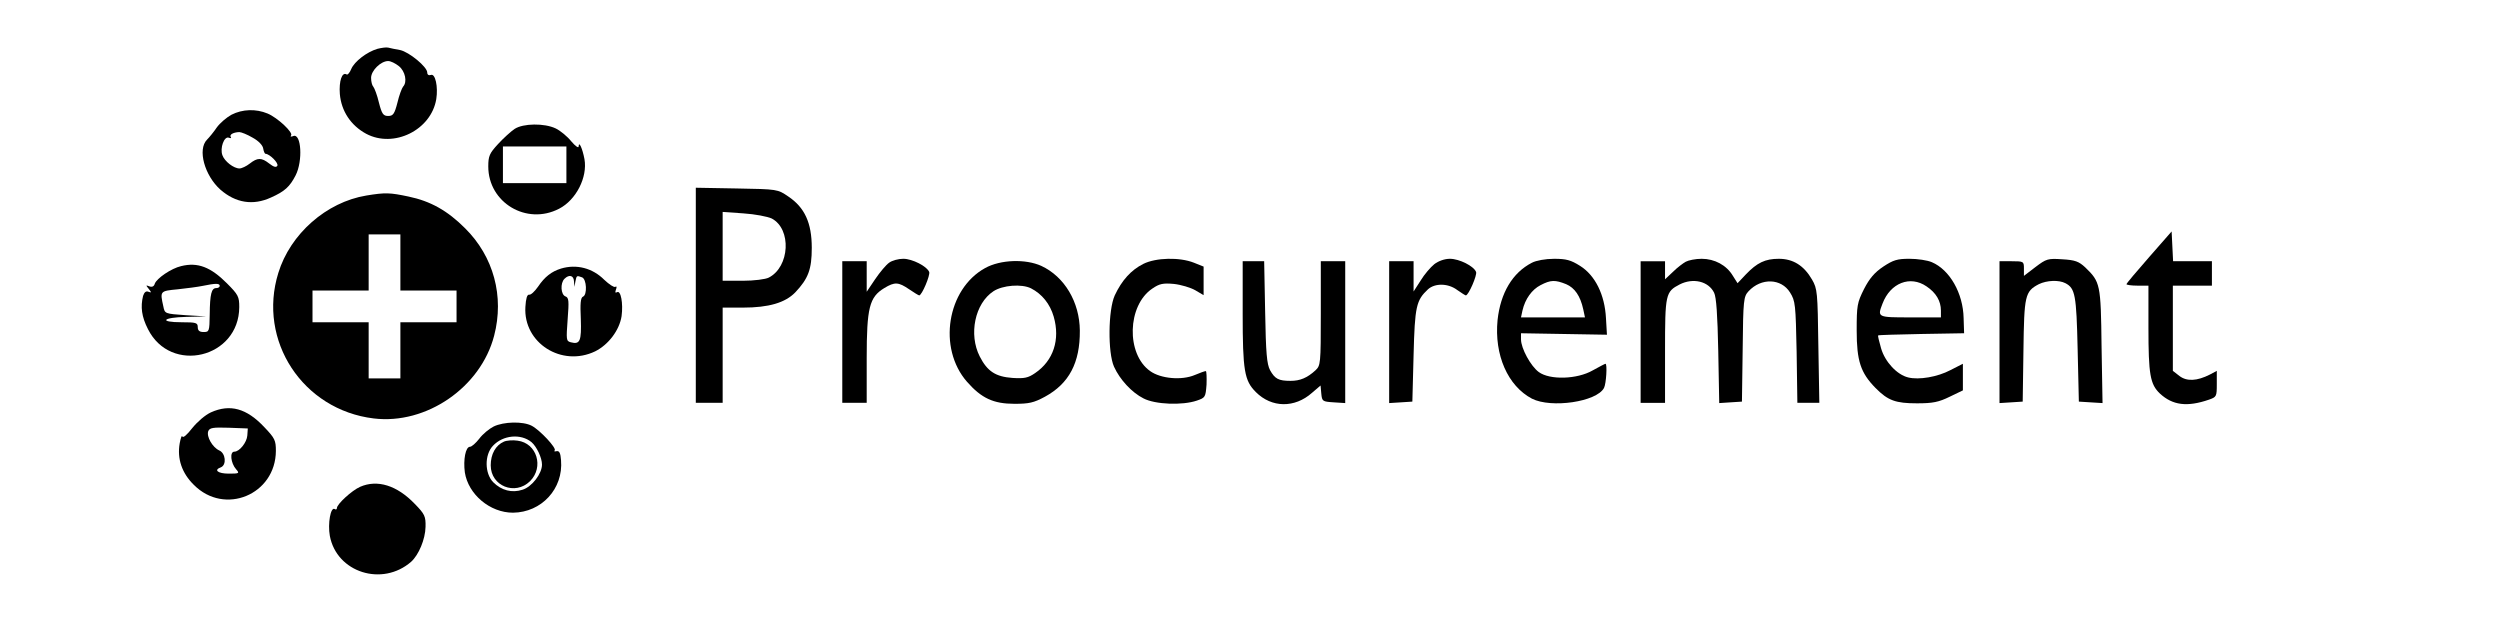 <?xml version="1.0" standalone="no"?>
<!DOCTYPE svg PUBLIC "-//W3C//DTD SVG 20010904//EN"
 "http://www.w3.org/TR/2001/REC-SVG-20010904/DTD/svg10.dtd">
<svg version="1.0" xmlns="http://www.w3.org/2000/svg"
 width="1024pt" height="258pt" viewBox="0 0 1024 258"
 preserveAspectRatio="xMidYMid meet">
<g transform="translate(0,258) scale(0.1,-0.1)"
fill="#000000" stroke="none">
<path d="M1546 2380 c-44 -13 -94 -52 -107 -82 -6 -15 -15 -26 -19 -23 -19 12
-32 -27 -28 -80 6 -70 45 -129 108 -163 113 -60 266 15 287 142 8 51 -4 106
-22 99 -9 -3 -15 1 -15 10 0 23 -74 84 -111 92 -19 3 -41 8 -49 10 -8 2 -28
-1 -44 -5z m88 -71 c26 -21 35 -65 17 -84 -5 -6 -16 -35 -23 -65 -12 -47 -18
-55 -38 -55 -20 0 -26 8 -38 55 -7 30 -18 59 -23 65 -5 5 -9 21 -9 36 0 30 40
69 70 69 10 0 29 -9 44 -21z"/>
<path d="M948 2110 c-20 -11 -47 -34 -60 -52 -12 -18 -31 -41 -40 -50 -40 -40
-10 -147 55 -205 62 -54 133 -66 207 -32 56 25 77 44 101 91 30 59 23 172 -9
161 -10 -4 -14 -3 -10 2 11 11 -55 73 -96 90 -48 20 -103 18 -148 -5z m87 -94
c24 -13 41 -31 43 -44 2 -12 6 -22 10 -22 17 -1 54 -38 48 -49 -5 -8 -15 -5
-33 9 -32 25 -48 25 -80 0 -14 -11 -33 -20 -42 -20 -24 0 -61 29 -70 54 -11
29 7 79 26 72 8 -3 12 -2 8 3 -6 10 11 19 35 20 8 0 33 -10 55 -23z"/>
<path d="M2108 2052 c-15 -10 -46 -38 -68 -62 -35 -38 -40 -49 -40 -92 0 -148
157 -242 290 -173 70 36 117 129 104 203 -8 43 -23 77 -24 52 0 -8 -13 1 -30
21 -16 20 -45 44 -64 53 -46 22 -133 21 -168 -2z m212 -147 l0 -75 -130 0
-130 0 0 75 0 75 130 0 130 0 0 -75z"/>
<path d="M2850 1371 l0 -441 55 0 55 0 0 195 0 195 83 0 c106 0 173 20 214 62
54 57 68 95 68 183 0 102 -29 165 -96 210 -44 30 -44 30 -211 33 l-168 3 0
-440z m311 314 c82 -43 74 -198 -12 -242 -13 -7 -61 -13 -106 -13 l-83 0 0
141 0 141 85 -6 c47 -3 99 -13 116 -21z"/>
<path d="M1500 1779 c-163 -27 -311 -157 -360 -317 -86 -277 100 -561 391
-596 215 -26 438 127 493 339 42 161 -2 324 -119 440 -72 72 -141 111 -232
130 -76 16 -94 17 -173 4z m140 -274 l0 -115 115 0 115 0 0 -65 0 -65 -115 0
-115 0 0 -115 0 -115 -65 0 -65 0 0 115 0 115 -115 0 -115 0 0 65 0 65 115 0
115 0 0 115 0 115 65 0 65 0 0 -115z"/>
<path d="M8803 1527 c-51 -58 -93 -108 -93 -111 0 -3 20 -6 45 -6 l45 0 0
-172 c0 -192 7 -232 47 -270 52 -48 111 -56 201 -25 31 11 32 13 32 64 l0 54
-28 -15 c-53 -27 -95 -29 -125 -6 l-27 21 0 175 0 174 80 0 80 0 0 50 0 50
-80 0 -79 0 -3 61 -3 61 -92 -105z"/>
<path d="M3642 1504 c-12 -8 -38 -39 -57 -67 l-35 -52 0 63 0 62 -50 0 -50 0
0 -290 0 -290 50 0 50 0 0 183 c0 207 11 250 72 287 43 26 58 25 102 -5 20
-14 39 -25 41 -25 11 0 46 83 41 96 -9 23 -69 54 -106 54 -20 0 -46 -7 -58
-16z"/>
<path d="M4683 1499 c-50 -25 -88 -67 -117 -129 -27 -59 -29 -234 -3 -292 24
-53 73 -106 121 -130 48 -25 159 -29 218 -9 35 12 36 14 40 66 1 30 0 55 -3
55 -4 0 -24 -7 -45 -16 -54 -23 -140 -15 -183 16 -99 70 -94 269 9 338 29 20
44 23 88 19 29 -3 69 -15 88 -26 l34 -20 0 58 0 59 -40 16 c-58 23 -155 21
-207 -5z"/>
<path d="M5875 1498 c-15 -12 -41 -42 -56 -67 l-29 -45 0 62 0 62 -50 0 -50 0
0 -291 0 -290 48 3 47 3 5 190 c5 201 11 225 59 270 29 26 83 25 120 -3 17
-12 33 -22 35 -22 11 0 47 83 42 96 -9 24 -69 54 -107 54 -22 0 -47 -9 -64
-22z"/>
<path d="M6275 1504 c-80 -41 -129 -124 -141 -235 -14 -143 42 -270 141 -322
79 -40 265 -13 295 44 9 17 14 99 6 99 -2 0 -25 -12 -52 -27 -64 -37 -176 -40
-221 -7 -33 24 -73 97 -73 134 l0 25 176 -3 176 -3 -4 68 c-5 96 -44 175 -106
214 -38 24 -57 29 -106 29 -36 0 -74 -7 -91 -16z m140 -88 c35 -15 58 -48 70
-103 l7 -33 -131 0 -131 0 6 28 c11 48 39 86 74 104 42 22 60 22 105 4z"/>
<path d="M6905 1508 c-11 -6 -35 -24 -52 -41 l-33 -31 0 37 0 37 -50 0 -50 0
0 -290 0 -290 50 0 50 0 0 213 c0 232 2 242 60 272 55 28 118 13 141 -34 9
-18 14 -89 17 -239 l4 -213 46 3 47 3 3 215 c2 203 4 215 24 237 52 56 134 53
170 -5 22 -35 23 -49 27 -244 l3 -208 45 0 45 0 -4 233 c-3 221 -4 234 -26
272 -33 57 -77 85 -136 85 -56 0 -89 -16 -135 -64 l-34 -36 -19 30 c-26 44
-75 70 -128 70 -25 0 -54 -6 -65 -12z"/>
<path d="M7714 1488 c-36 -24 -57 -49 -79 -92 -28 -56 -30 -67 -30 -170 0
-124 16 -173 77 -235 51 -52 83 -63 170 -63 65 0 89 5 134 27 l54 26 0 55 0
54 -51 -26 c-53 -28 -129 -41 -173 -30 -46 11 -95 64 -111 119 -8 28 -14 52
-12 53 1 2 81 4 177 6 l175 3 -2 62 c-2 102 -57 198 -130 229 -18 8 -59 14
-92 14 -50 0 -66 -5 -107 -32z m177 -81 c39 -26 59 -60 59 -99 l0 -28 -125 0
c-136 0 -136 0 -114 57 32 84 113 116 180 70z"/>
<path d="M8337 1486 l-47 -36 0 30 c0 29 -1 30 -50 30 l-50 0 0 -291 0 -290
48 3 47 3 3 208 c3 227 6 243 63 273 33 16 82 18 109 4 40 -21 45 -48 50 -270
l5 -215 48 -3 49 -3 -4 233 c-3 255 -5 263 -67 323 -26 24 -41 30 -94 33 -59
4 -65 2 -110 -32z"/>
<path d="M4035 1482 c-156 -86 -195 -328 -74 -466 59 -67 108 -90 194 -90 59
0 79 4 125 29 99 54 144 139 143 271 -1 117 -63 221 -158 265 -64 29 -167 26
-230 -9z m188 -83 c45 -23 78 -64 93 -116 27 -94 -1 -180 -76 -231 -29 -20
-44 -23 -93 -20 -69 5 -103 27 -134 88 -46 90 -20 217 56 267 38 25 116 31
154 12z"/>
<path d="M5090 1298 c0 -237 7 -277 54 -324 65 -65 159 -66 230 -3 l35 30 3
-33 c3 -32 5 -33 51 -36 l47 -3 0 290 0 291 -50 0 -50 0 0 -213 c0 -209 -1
-214 -22 -234 -34 -31 -63 -43 -102 -43 -49 0 -64 8 -84 44 -13 25 -17 68 -20
239 l-4 207 -44 0 -44 0 0 -212z"/>
<path d="M742 1490 c-40 -9 -100 -50 -108 -72 -3 -11 -11 -15 -22 -11 -15 6
-15 5 -3 -10 12 -15 12 -17 -1 -12 -10 4 -17 -2 -22 -17 -11 -45 -6 -85 20
-136 93 -186 373 -119 374 90 0 43 -4 51 -51 98 -66 66 -119 87 -187 70z m158
-81 c0 -5 -6 -9 -14 -9 -20 0 -26 -24 -27 -108 -1 -69 -2 -72 -25 -72 -17 0
-24 6 -24 20 0 18 -7 20 -65 20 -96 0 -80 20 18 22 l82 2 -85 5 c-85 6 -85 6
-91 36 -14 63 -14 63 59 70 37 4 83 10 102 14 53 11 70 11 70 0z"/>
<path d="M2298 1480 c-39 -12 -67 -34 -94 -74 -14 -20 -30 -35 -37 -33 -8 1
-13 -16 -15 -50 -9 -148 149 -248 286 -182 54 27 99 86 108 144 7 52 -3 108
-19 98 -7 -4 -8 0 -4 11 4 10 3 15 -3 11 -5 -3 -25 10 -45 29 -48 48 -113 65
-177 46z m53 -52 l2 -23 4 23 c5 24 5 24 27 16 19 -7 22 -72 4 -79 -10 -4 -12
-29 -9 -91 3 -91 -3 -106 -41 -96 -19 5 -19 10 -13 93 6 77 5 90 -9 95 -19 7
-22 54 -4 72 19 19 38 14 39 -10z"/>
<path d="M864 891 c-24 -11 -56 -39 -77 -65 -21 -27 -37 -41 -40 -34 -2 7 -7
-6 -11 -28 -11 -63 9 -122 58 -170 126 -127 335 -40 336 139 0 43 -4 52 -47
97 -73 78 -141 96 -219 61z m149 -95 c-2 -28 -32 -66 -53 -66 -20 0 -15 -47 7
-72 15 -17 13 -18 -30 -18 -45 0 -63 15 -32 26 24 10 19 58 -7 69 -28 13 -53
57 -45 79 6 14 19 16 84 14 l78 -3 -2 -29z"/>
<path d="M2022 833 c-18 -9 -45 -31 -59 -50 -14 -18 -31 -33 -38 -33 -18 0
-28 -53 -21 -105 14 -90 103 -165 197 -165 117 1 207 98 197 215 -2 29 -7 39
-18 37 -8 -2 -12 -1 -8 3 9 9 -60 83 -94 101 -36 19 -115 17 -156 -3z m155
-64 c21 -18 43 -64 43 -92 0 -37 -41 -91 -80 -103 -43 -14 -86 -3 -120 31 -35
36 -36 112 -1 149 41 44 114 51 158 15z"/>
<path d="M2064 771 c-34 -15 -54 -51 -54 -97 0 -85 100 -125 161 -65 58 58 28
156 -51 166 -19 3 -45 1 -56 -4z"/>
<path d="M1475 586 c-34 -15 -95 -71 -95 -87 0 -5 -4 -8 -9 -4 -17 10 -29 -60
-20 -110 28 -150 215 -209 333 -106 31 28 58 92 59 143 1 43 -3 52 -44 94 -73
76 -153 101 -224 70z"/>
</g>
</svg>
